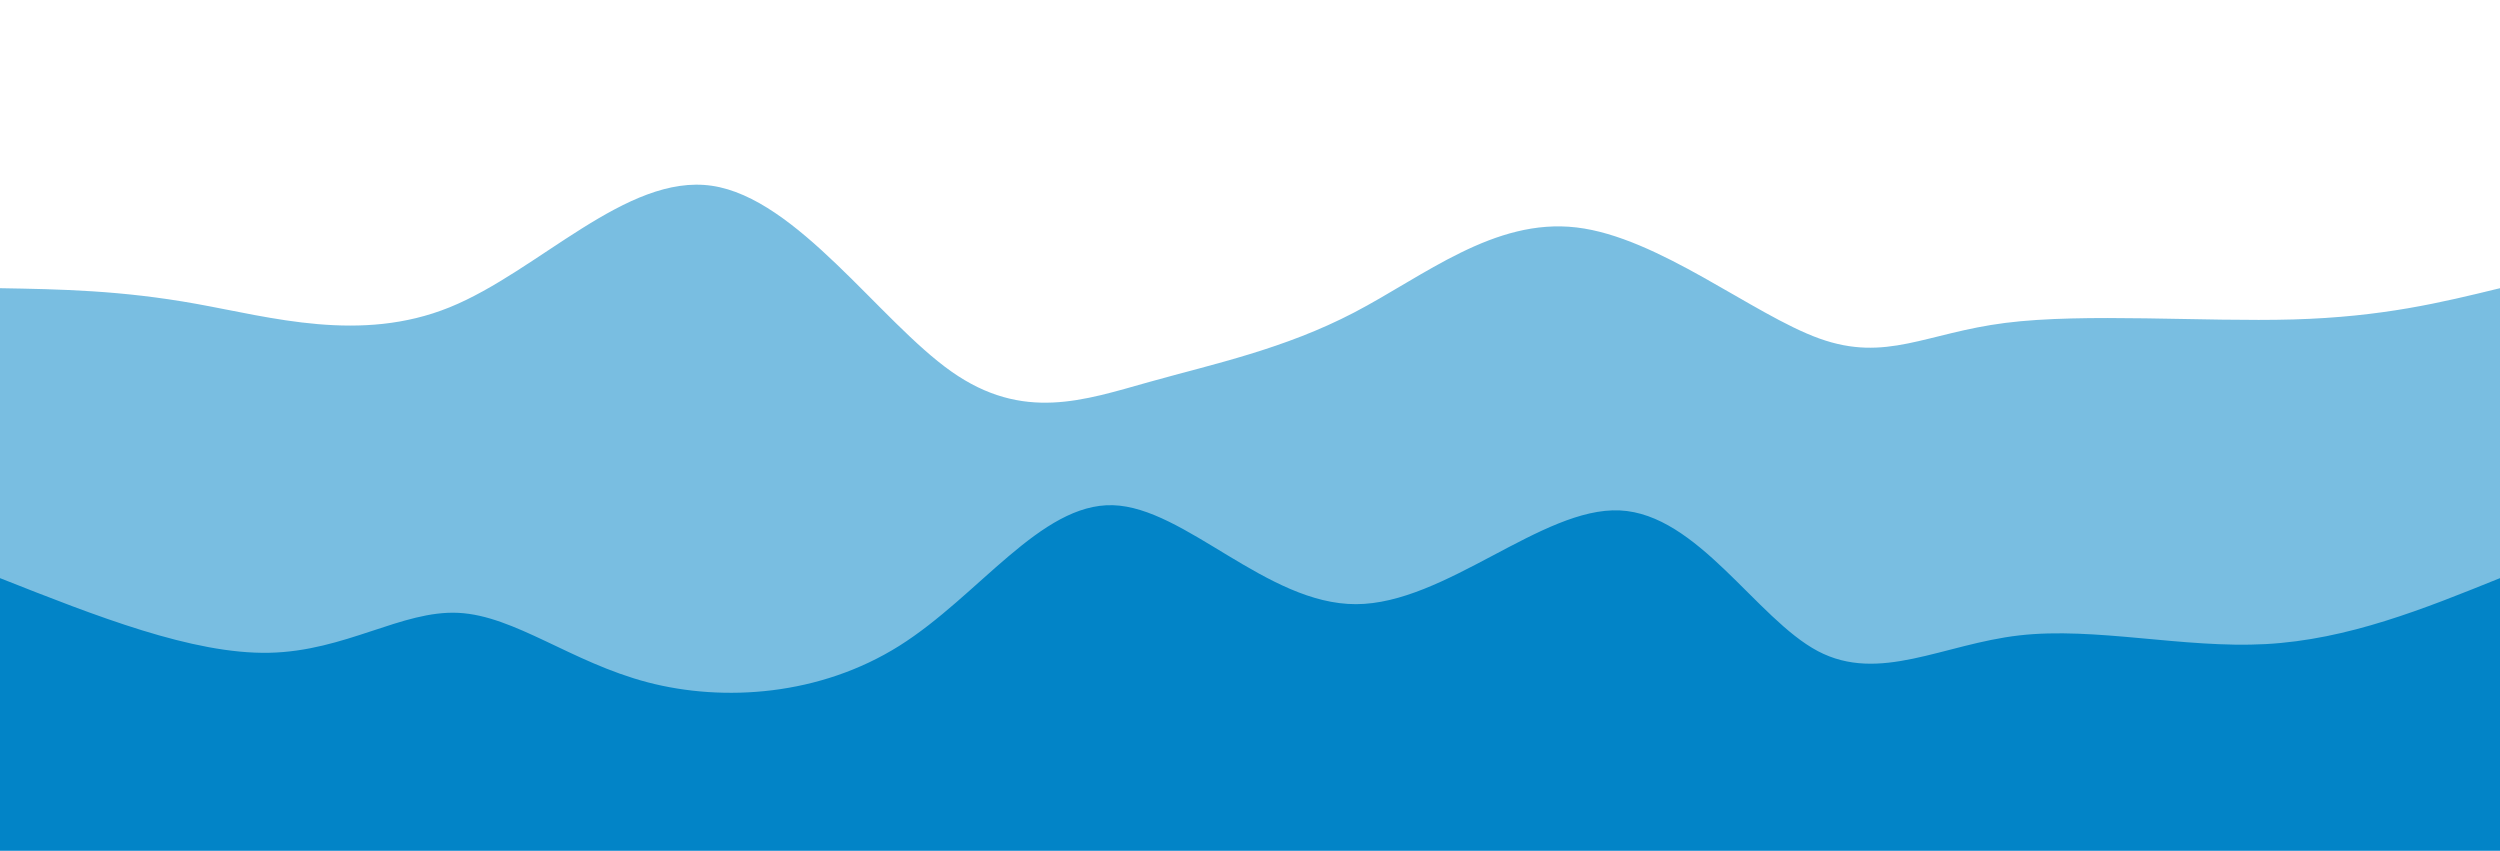 <svg width="100%" height="100%" id="svg" viewBox="0 0 1440 490" xmlns="http://www.w3.org/2000/svg" class="transition duration-300 ease-in-out delay-150"><style>
          .path-0{
            animation:pathAnim-0 4s;
            animation-timing-function: linear;
            animation-iteration-count: infinite;
          }
          @keyframes pathAnim-0{
            0%{
              d: path("M 0,500 C 0,500 0,166 0,166 C 34.88,166.609 69.759,167.218 113,175 C 156.241,182.782 207.843,197.736 259,177 C 310.157,156.264 360.868,99.839 410,107 C 459.132,114.161 506.684,184.91 548,214 C 589.316,243.09 624.397,230.521 662,220 C 699.603,209.479 739.729,201.006 780,180 C 820.271,158.994 860.686,125.454 908,131 C 955.314,136.546 1009.528,181.177 1048,195 C 1086.472,208.823 1109.204,191.837 1155,186 C 1200.796,180.163 1269.656,185.475 1321,184 C 1372.344,182.525 1406.172,174.262 1440,166 C 1440,166 1440,500 1440,500 Z");
            }
            25%{
              d: path("M 0,500 C 0,500 0,166 0,166 C 38.157,173.663 76.313,181.326 123,182 C 169.687,182.674 224.904,176.359 270,173 C 315.096,169.641 350.07,169.238 396,164 C 441.93,158.762 498.817,148.689 546,134 C 593.183,119.311 630.663,100.007 671,117 C 711.337,133.993 754.531,187.281 788,188 C 821.469,188.719 845.211,136.867 892,117 C 938.789,97.133 1008.624,109.252 1063,122 C 1117.376,134.748 1156.294,148.124 1193,145 C 1229.706,141.876 1264.202,122.25 1305,123 C 1345.798,123.75 1392.899,144.875 1440,166 C 1440,166 1440,500 1440,500 Z");
            }
            50%{
              d: path("M 0,500 C 0,500 0,166 0,166 C 38.551,166.83 77.102,167.66 128,171 C 178.898,174.34 242.143,180.189 281,184 C 319.857,187.811 334.326,189.584 369,181 C 403.674,172.416 458.554,153.473 509,143 C 559.446,132.527 605.457,130.522 645,128 C 684.543,125.478 717.619,122.437 763,122 C 808.381,121.563 866.069,123.728 920,144 C 973.931,164.272 1024.105,202.65 1060,212 C 1095.895,221.35 1117.51,201.671 1161,179 C 1204.49,156.329 1269.854,130.665 1320,128 C 1370.146,125.335 1405.073,145.667 1440,166 C 1440,166 1440,500 1440,500 Z");
            }
            75%{
              d: path("M 0,500 C 0,500 0,166 0,166 C 42.804,167.603 85.608,169.206 129,188 C 172.392,206.794 216.371,242.778 268,224 C 319.629,205.222 378.907,131.682 415,134 C 451.093,136.318 463.999,214.495 503,227 C 542.001,239.505 607.095,186.338 658,157 C 708.905,127.662 745.619,122.152 784,123 C 822.381,123.848 862.428,131.053 911,150 C 959.572,168.947 1016.669,199.635 1057,211 C 1097.331,222.365 1120.897,214.406 1156,213 C 1191.103,211.594 1237.744,216.741 1287,210 C 1336.256,203.259 1388.128,184.629 1440,166 C 1440,166 1440,500 1440,500 Z");
            }
            100%{
              d: path("M 0,500 C 0,500 0,166 0,166 C 34.88,166.609 69.759,167.218 113,175 C 156.241,182.782 207.843,197.736 259,177 C 310.157,156.264 360.868,99.839 410,107 C 459.132,114.161 506.684,184.91 548,214 C 589.316,243.09 624.397,230.521 662,220 C 699.603,209.479 739.729,201.006 780,180 C 820.271,158.994 860.686,125.454 908,131 C 955.314,136.546 1009.528,181.177 1048,195 C 1086.472,208.823 1109.204,191.837 1155,186 C 1200.796,180.163 1269.656,185.475 1321,184 C 1372.344,182.525 1406.172,174.262 1440,166 C 1440,166 1440,500 1440,500 Z");
            }
          }</style><path d="M 0,500 C 0,500 0,166 0,166 C 34.88,166.609 69.759,167.218 113,175 C 156.241,182.782 207.843,197.736 259,177 C 310.157,156.264 360.868,99.839 410,107 C 459.132,114.161 506.684,184.91 548,214 C 589.316,243.09 624.397,230.521 662,220 C 699.603,209.479 739.729,201.006 780,180 C 820.271,158.994 860.686,125.454 908,131 C 955.314,136.546 1009.528,181.177 1048,195 C 1086.472,208.823 1109.204,191.837 1155,186 C 1200.796,180.163 1269.656,185.475 1321,184 C 1372.344,182.525 1406.172,174.262 1440,166 C 1440,166 1440,500 1440,500 Z" stroke="none" stroke-width="0" fill="#0284c7" fill-opacity="0.53" class="transition-all duration-300 ease-in-out delay-150 path-0"></path><style>
          .path-1{
            animation:pathAnim-1 4s;
            animation-timing-function: linear;
            animation-iteration-count: infinite;
          }
          @keyframes pathAnim-1{
            0%{
              d: path("M 0,500 C 0,500 0,333 0,333 C 55.501,354.941 111.003,376.883 155,376 C 198.997,375.117 231.49,351.41 264,353 C 296.51,354.59 329.037,381.478 373,393 C 416.963,404.522 472.362,400.677 518,372 C 563.638,343.323 599.516,289.814 641,291 C 682.484,292.186 729.573,348.067 781,348 C 832.427,347.933 888.192,291.919 933,294 C 977.808,296.081 1011.66,356.259 1047,375 C 1082.34,393.741 1119.168,371.046 1163,366 C 1206.832,360.954 1257.666,373.558 1305,371 C 1352.334,368.442 1396.167,350.721 1440,333 C 1440,333 1440,500 1440,500 Z");
            }
            25%{
              d: path("M 0,500 C 0,500 0,333 0,333 C 51.656,369.175 103.312,405.35 151,387 C 198.688,368.65 242.409,295.774 278,278 C 313.591,260.226 341.051,297.554 379,298 C 416.949,298.446 465.387,262.009 510,277 C 554.613,291.991 595.401,358.409 640,379 C 684.599,399.591 733.009,374.354 777,352 C 820.991,329.646 860.564,310.173 905,315 C 949.436,319.827 998.735,348.954 1044,368 C 1089.265,387.046 1130.494,396.012 1176,370 C 1221.506,343.988 1271.287,282.996 1316,271 C 1360.713,259.004 1400.356,296.002 1440,333 C 1440,333 1440,500 1440,500 Z");
            }
            50%{
              d: path("M 0,500 C 0,500 0,333 0,333 C 32.073,310.376 64.147,287.752 107,291 C 149.853,294.248 203.486,323.367 259,344 C 314.514,364.633 371.909,376.78 415,362 C 458.091,347.22 486.876,305.514 529,289 C 571.124,272.486 626.586,281.164 675,301 C 723.414,320.836 764.78,351.831 798,369 C 831.22,386.169 856.294,389.512 903,364 C 949.706,338.488 1018.045,284.12 1059,289 C 1099.955,293.88 1113.526,358.006 1157,381 C 1200.474,403.994 1273.85,385.855 1326,371 C 1378.15,356.145 1409.075,344.572 1440,333 C 1440,333 1440,500 1440,500 Z");
            }
            75%{
              d: path("M 0,500 C 0,500 0,333 0,333 C 32.836,358.061 65.672,383.122 114,389 C 162.328,394.878 226.149,381.572 277,361 C 327.851,340.428 365.732,312.588 403,312 C 440.268,311.412 476.924,338.074 524,334 C 571.076,329.926 628.571,295.116 673,297 C 717.429,298.884 748.791,337.462 784,332 C 819.209,326.538 858.263,277.036 901,273 C 943.737,268.964 990.156,310.392 1043,338 C 1095.844,365.608 1155.112,379.394 1200,366 C 1244.888,352.606 1275.397,312.03 1313,302 C 1350.603,291.97 1395.302,312.485 1440,333 C 1440,333 1440,500 1440,500 Z");
            }
            100%{
              d: path("M 0,500 C 0,500 0,333 0,333 C 55.501,354.941 111.003,376.883 155,376 C 198.997,375.117 231.49,351.41 264,353 C 296.51,354.59 329.037,381.478 373,393 C 416.963,404.522 472.362,400.677 518,372 C 563.638,343.323 599.516,289.814 641,291 C 682.484,292.186 729.573,348.067 781,348 C 832.427,347.933 888.192,291.919 933,294 C 977.808,296.081 1011.66,356.259 1047,375 C 1082.34,393.741 1119.168,371.046 1163,366 C 1206.832,360.954 1257.666,373.558 1305,371 C 1352.334,368.442 1396.167,350.721 1440,333 C 1440,333 1440,500 1440,500 Z");
            }
          }</style><path d="M 0,500 C 0,500 0,333 0,333 C 55.501,354.941 111.003,376.883 155,376 C 198.997,375.117 231.49,351.41 264,353 C 296.51,354.59 329.037,381.478 373,393 C 416.963,404.522 472.362,400.677 518,372 C 563.638,343.323 599.516,289.814 641,291 C 682.484,292.186 729.573,348.067 781,348 C 832.427,347.933 888.192,291.919 933,294 C 977.808,296.081 1011.66,356.259 1047,375 C 1082.34,393.741 1119.168,371.046 1163,366 C 1206.832,360.954 1257.666,373.558 1305,371 C 1352.334,368.442 1396.167,350.721 1440,333 C 1440,333 1440,500 1440,500 Z" stroke="none" stroke-width="0" fill="#0284c7" fill-opacity="1" class="transition-all duration-300 ease-in-out delay-150 path-1"></path></svg>